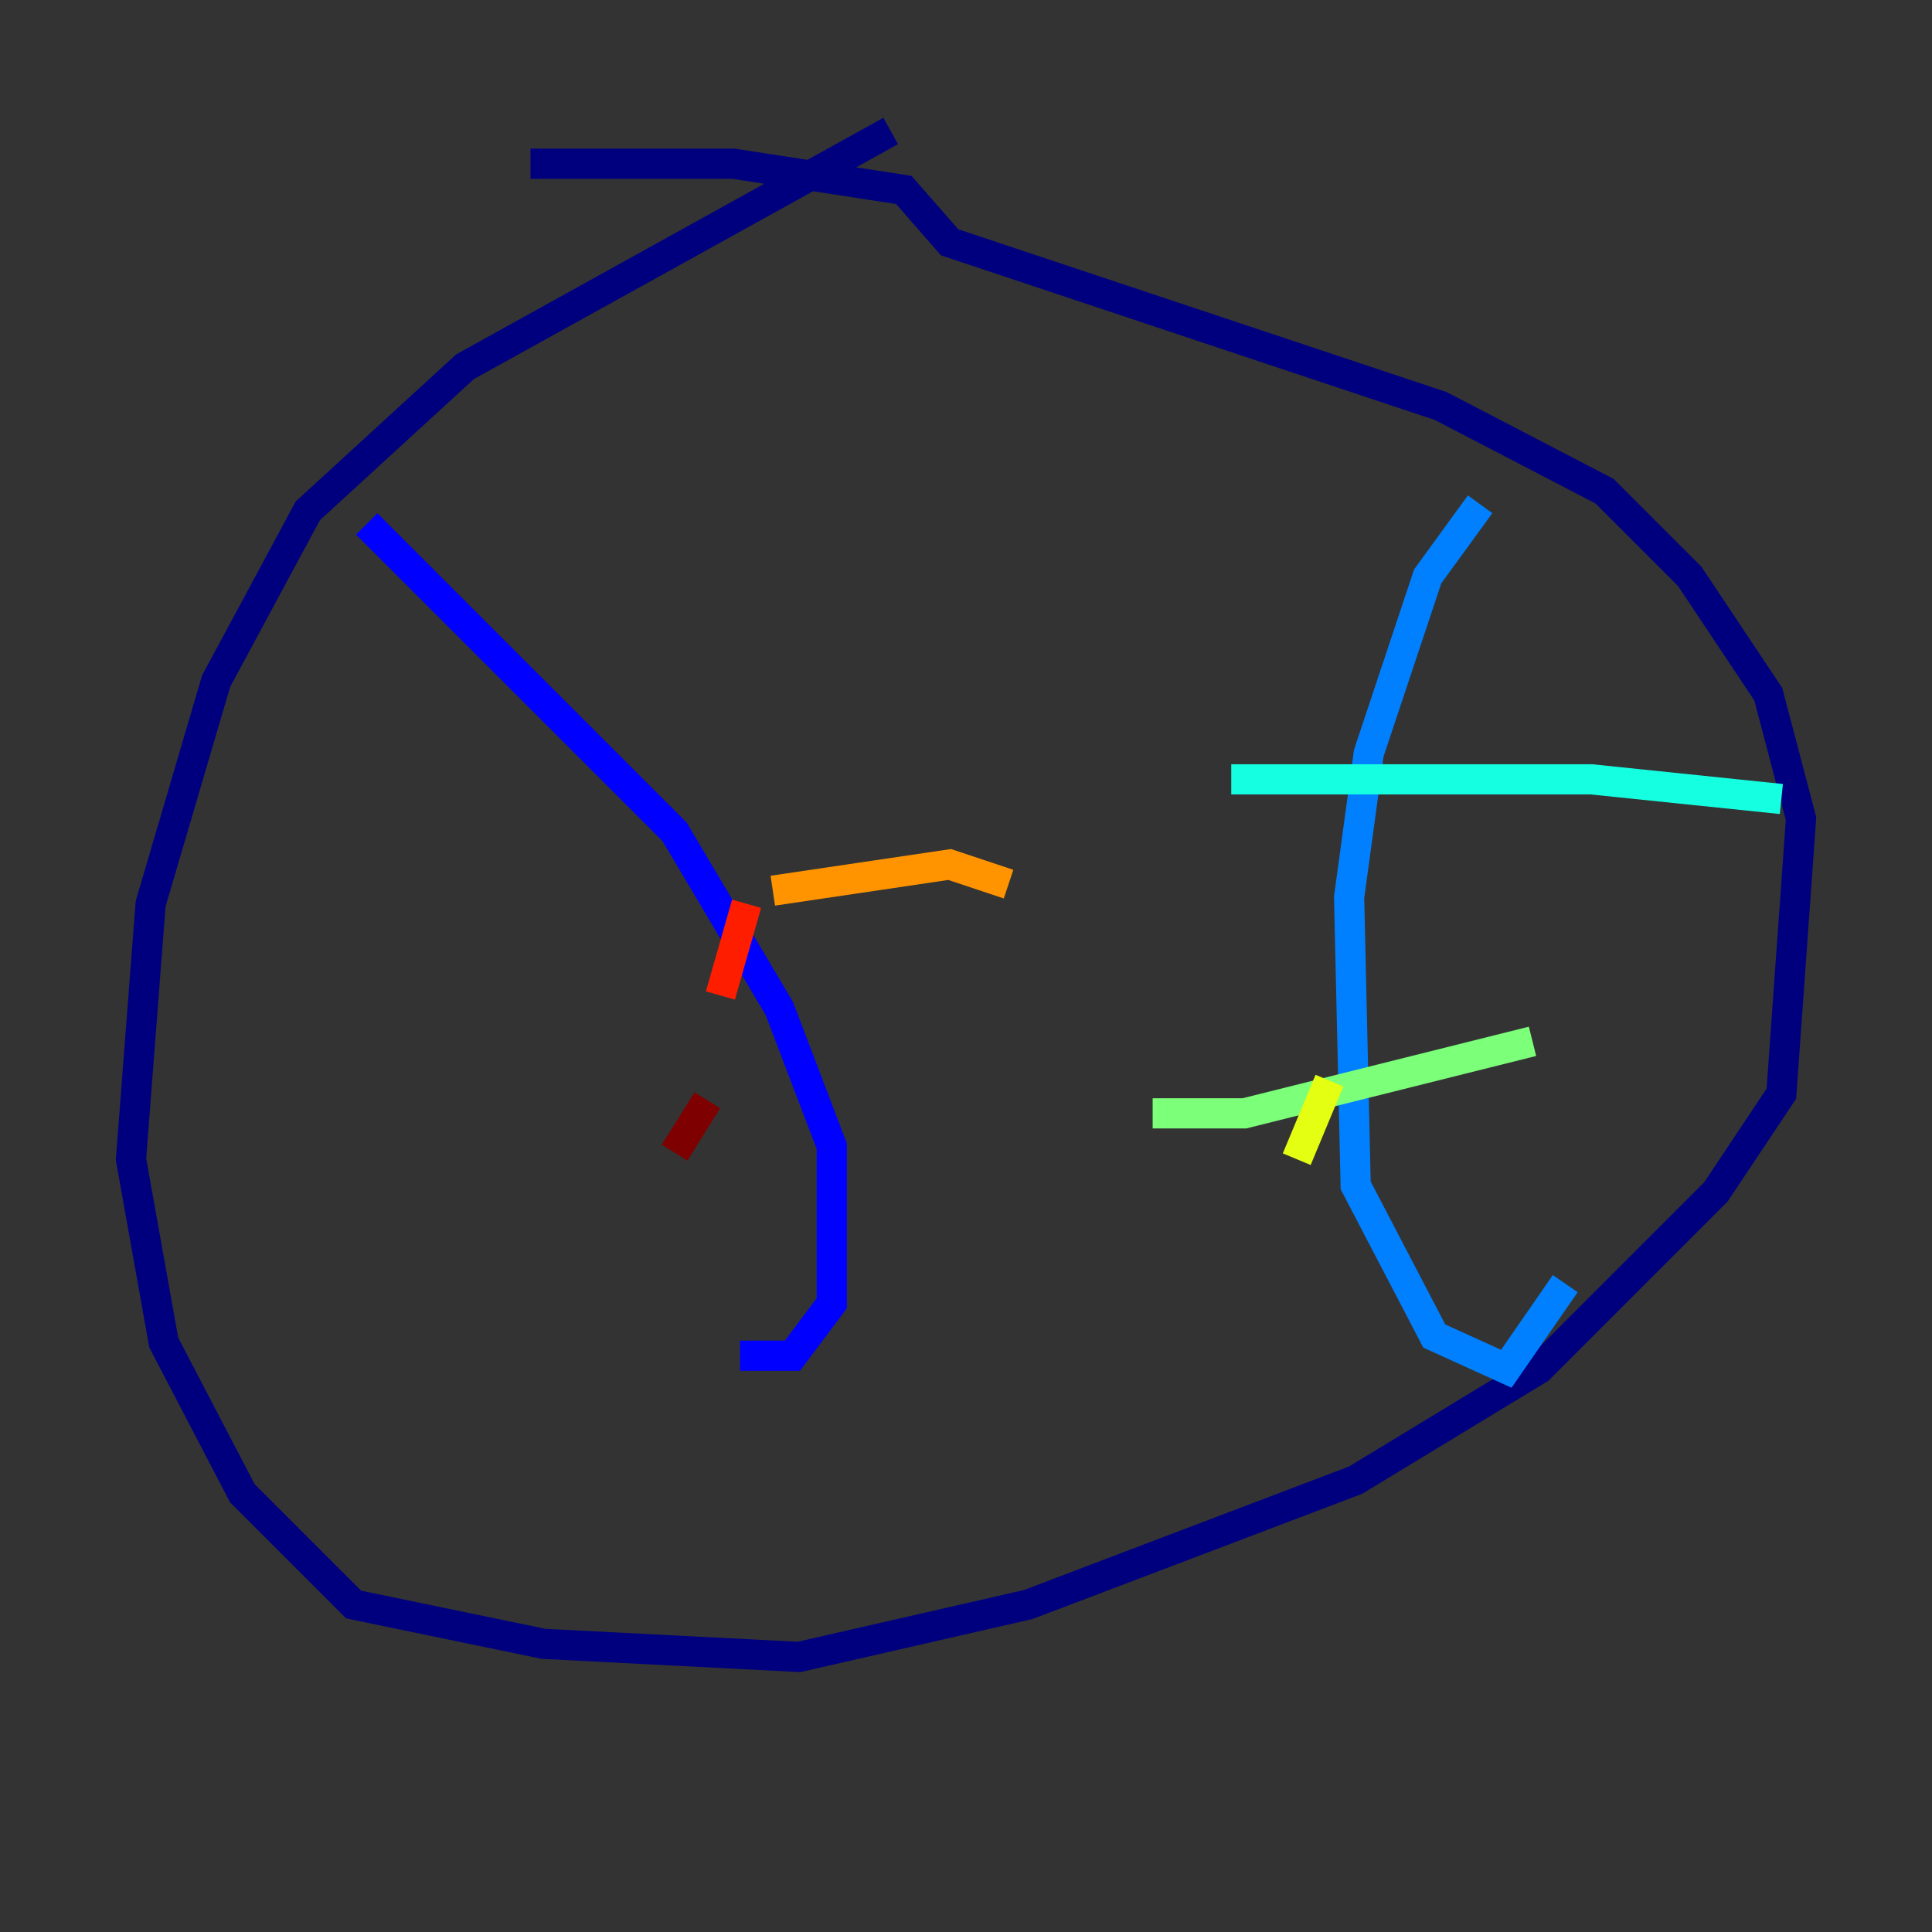 <?xml version="1.0" encoding="utf-8" ?>
<svg baseProfile="tiny" height="128" version="1.2" viewBox="0,0,128,128" width="128" xmlns="http://www.w3.org/2000/svg" xmlns:ev="http://www.w3.org/2001/xml-events" xmlns:xlink="http://www.w3.org/1999/xlink"><rect x="0" y="0" width="128" height="128" fill="#333333" stroke="none"/><defs /><polyline fill="none" points="59.01,8.678 30.807,24.298 20.393,33.844 14.319,45.125 9.98,59.878 8.678,76.8 10.848,88.949 16.054,98.929 23.43,106.305 36.014,108.909 52.936,109.776 68.122,106.305 89.817,98.061 101.966,90.685 113.681,78.969 118.02,72.461 119.322,54.237 117.153,45.993 111.946,38.183 106.305,32.542 95.458,26.902 62.915,16.054 59.878,12.583 48.597,10.848 35.146,10.848" stroke="#00007f" stroke-width="2" /><polyline fill="none" points="24.298,34.712 44.691,55.105 51.634,66.82 55.105,75.932 55.105,86.346 52.502,89.817 49.031,89.817" stroke="#0000ff" stroke-width="2" /><polyline fill="none" points="98.061,33.41 94.59,38.183 90.685,49.898 89.383,59.444 89.817,78.536 95.024,88.515 99.797,90.685 103.702,85.044" stroke="#0080ff" stroke-width="2" /><polyline fill="none" points="81.573,51.634 105.437,51.634 118.02,52.936" stroke="#15ffe1" stroke-width="2" /><polyline fill="none" points="76.366,73.763 82.441,73.763 101.532,68.99" stroke="#7cff79" stroke-width="2" /><polyline fill="none" points="85.912,76.8 88.081,71.593" stroke="#e4ff12" stroke-width="2" /><polyline fill="none" points="66.82,58.576 62.915,57.275 51.2,59.01" stroke="#ff9400" stroke-width="2" /><polyline fill="none" points="49.464,59.878 47.729,65.953" stroke="#ff1d00" stroke-width="2" /><polyline fill="none" points="46.861,72.895 44.691,76.366" stroke="#7f0000" stroke-width="2" /></svg>